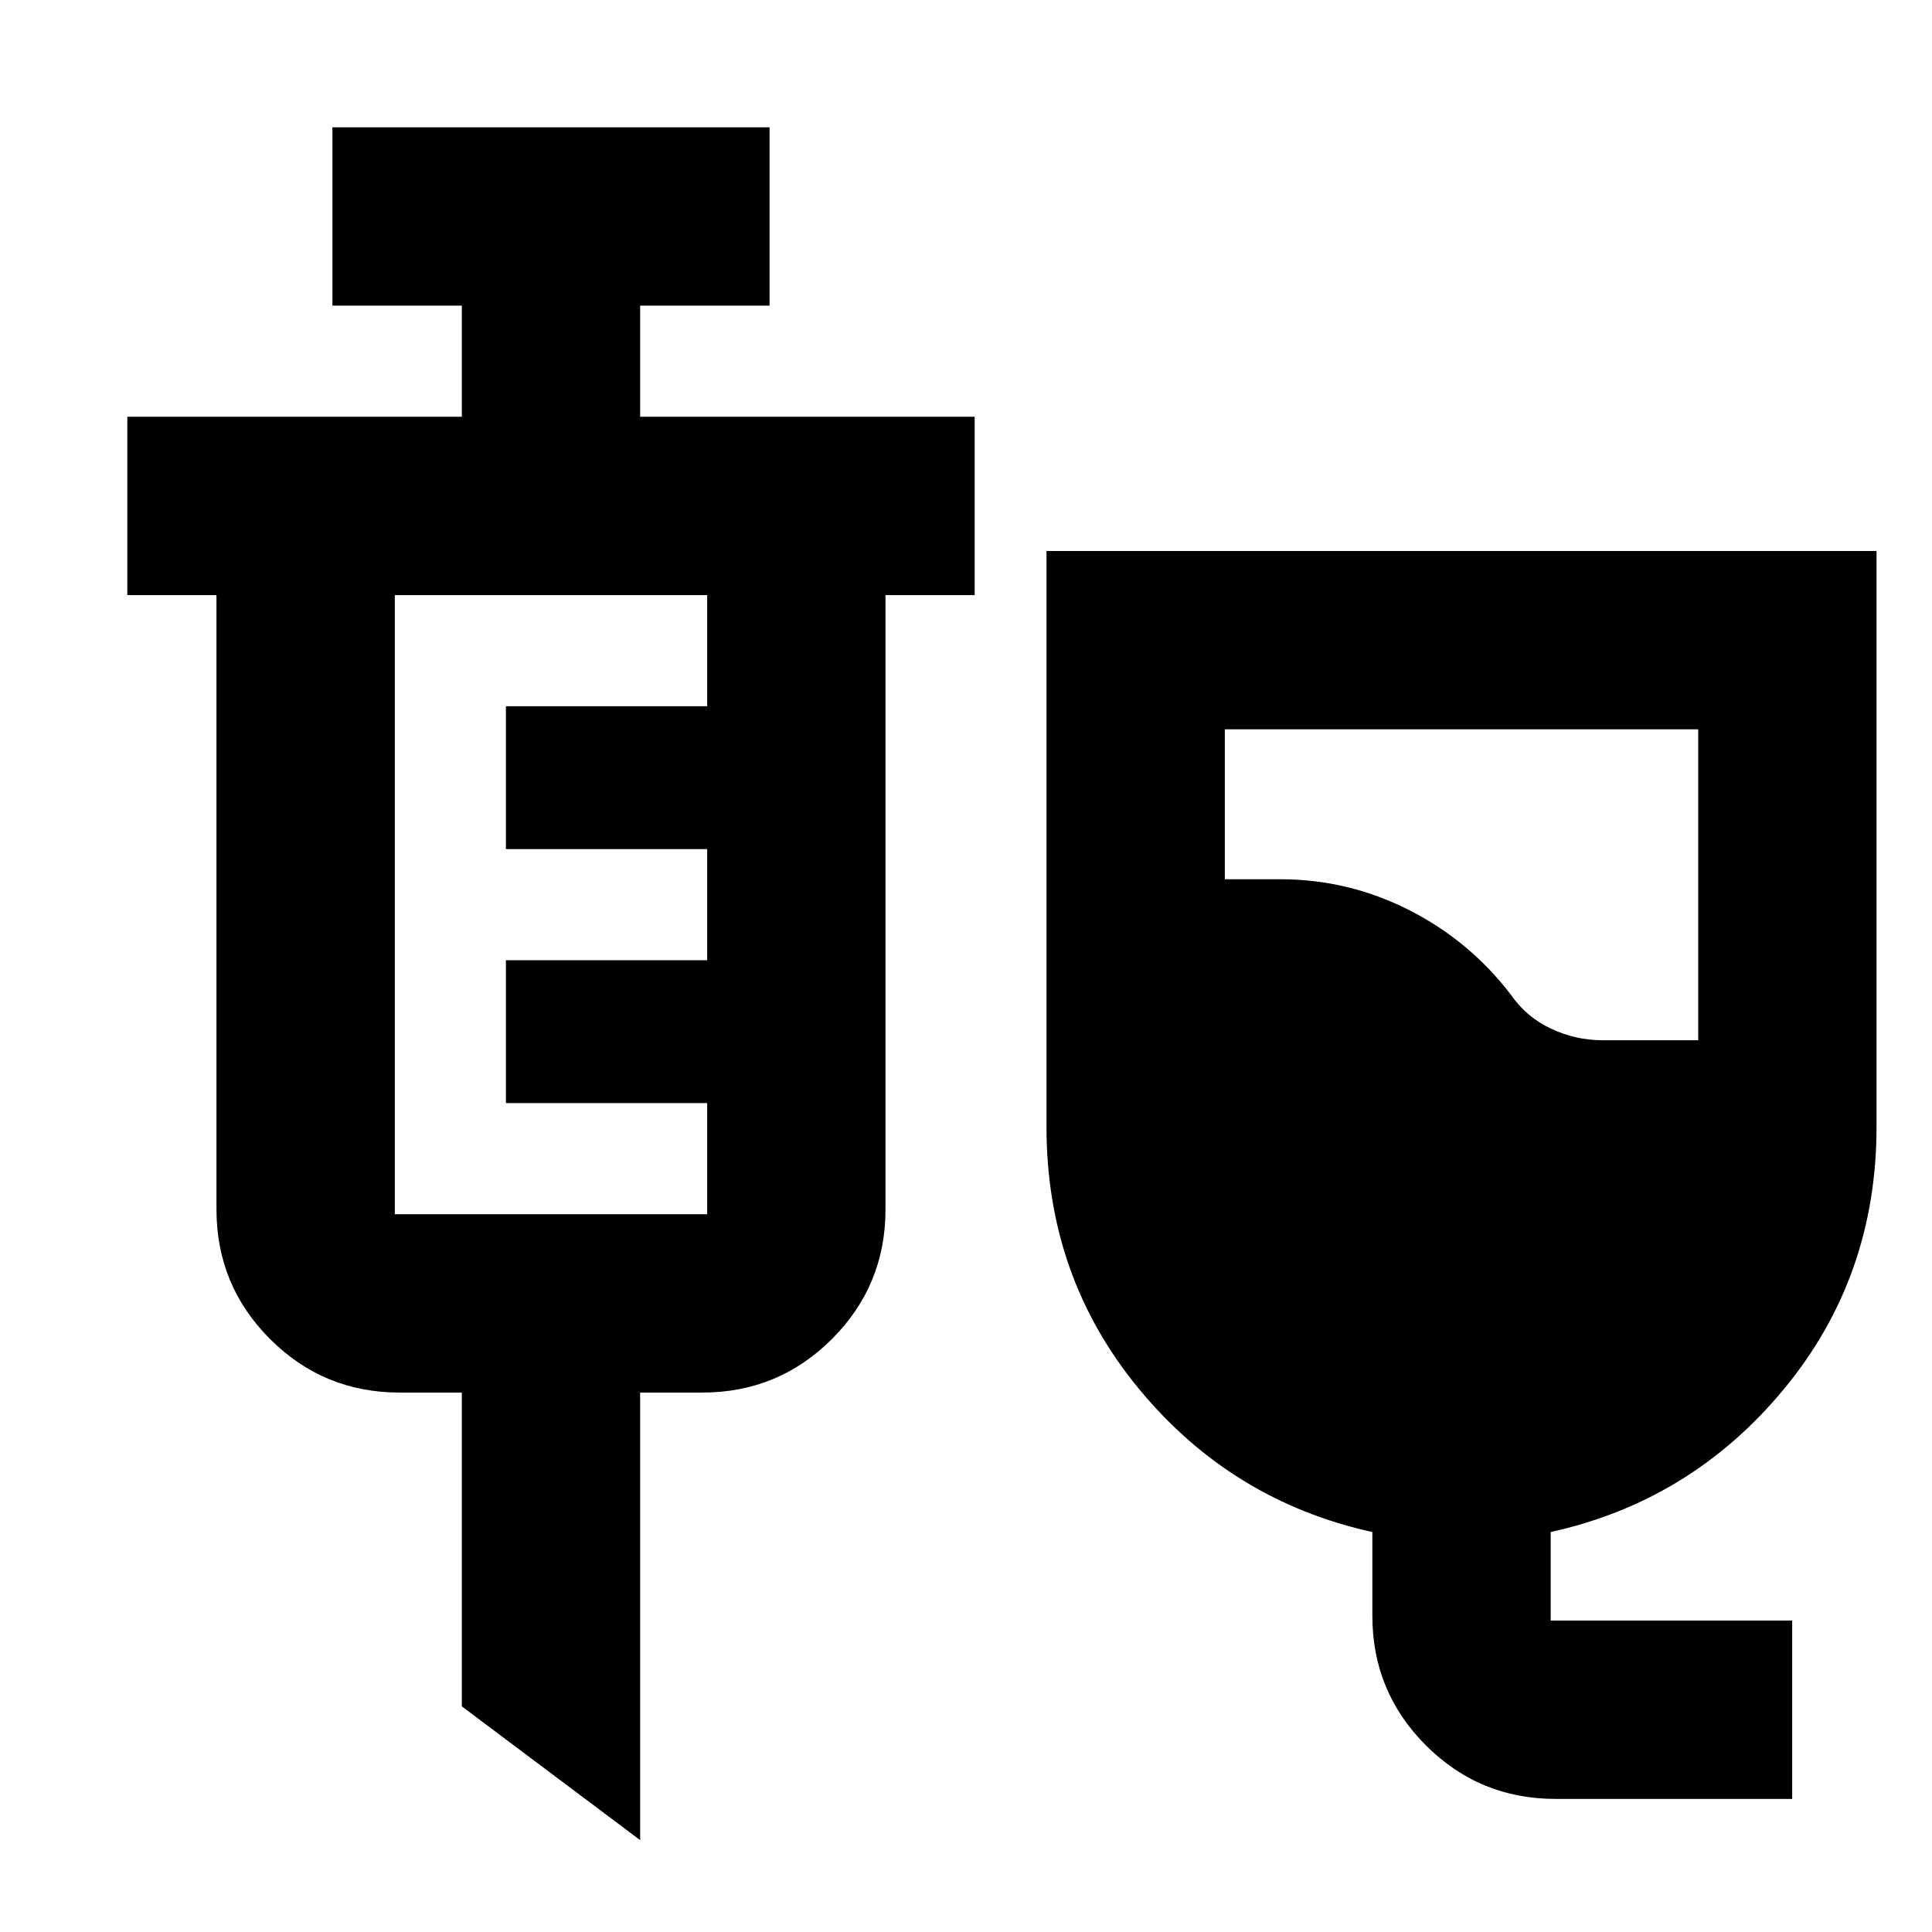 <svg xmlns="http://www.w3.org/2000/svg" height="24" viewBox="0 -960 960 960" width="24"><path d="M772.913-66.13q-37.782 0-64.391-26.609-26.609-26.609-26.609-64.391v-41.609q-69.956-15.435-115.935-71.081Q520-325.465 520-400v-286.218h412.435V-400q0 74.535-45.978 130.18-45.978 55.646-115.935 71.081v44h120v88.609H772.913Zm23.305-376.979h47.608v-154.5H608.609v74.5h27.609q33.686 0 63.799 15.239 30.114 15.24 50.592 41.957 7.761 11.283 20.061 17.043 12.301 5.761 25.548 5.761ZM318.087-45.652l-88.609-66.457v-155.934h-30.913q-37.783 0-64.391-26.609-26.609-26.609-26.609-64.391v-305.261H63.261v-88.609h166.217v-55.218h-64.304v-88.609h217.217v88.609h-64.304v55.218h166.217v88.609H440v305.261q0 37.782-26.609 64.391-26.609 26.609-64.391 26.609h-30.913v222.391Zm-121.913-311h155.217v-55.217h-100v-71.001h100v-55.217h-100v-71h100v-55.217H196.174v307.652Z"/></svg>